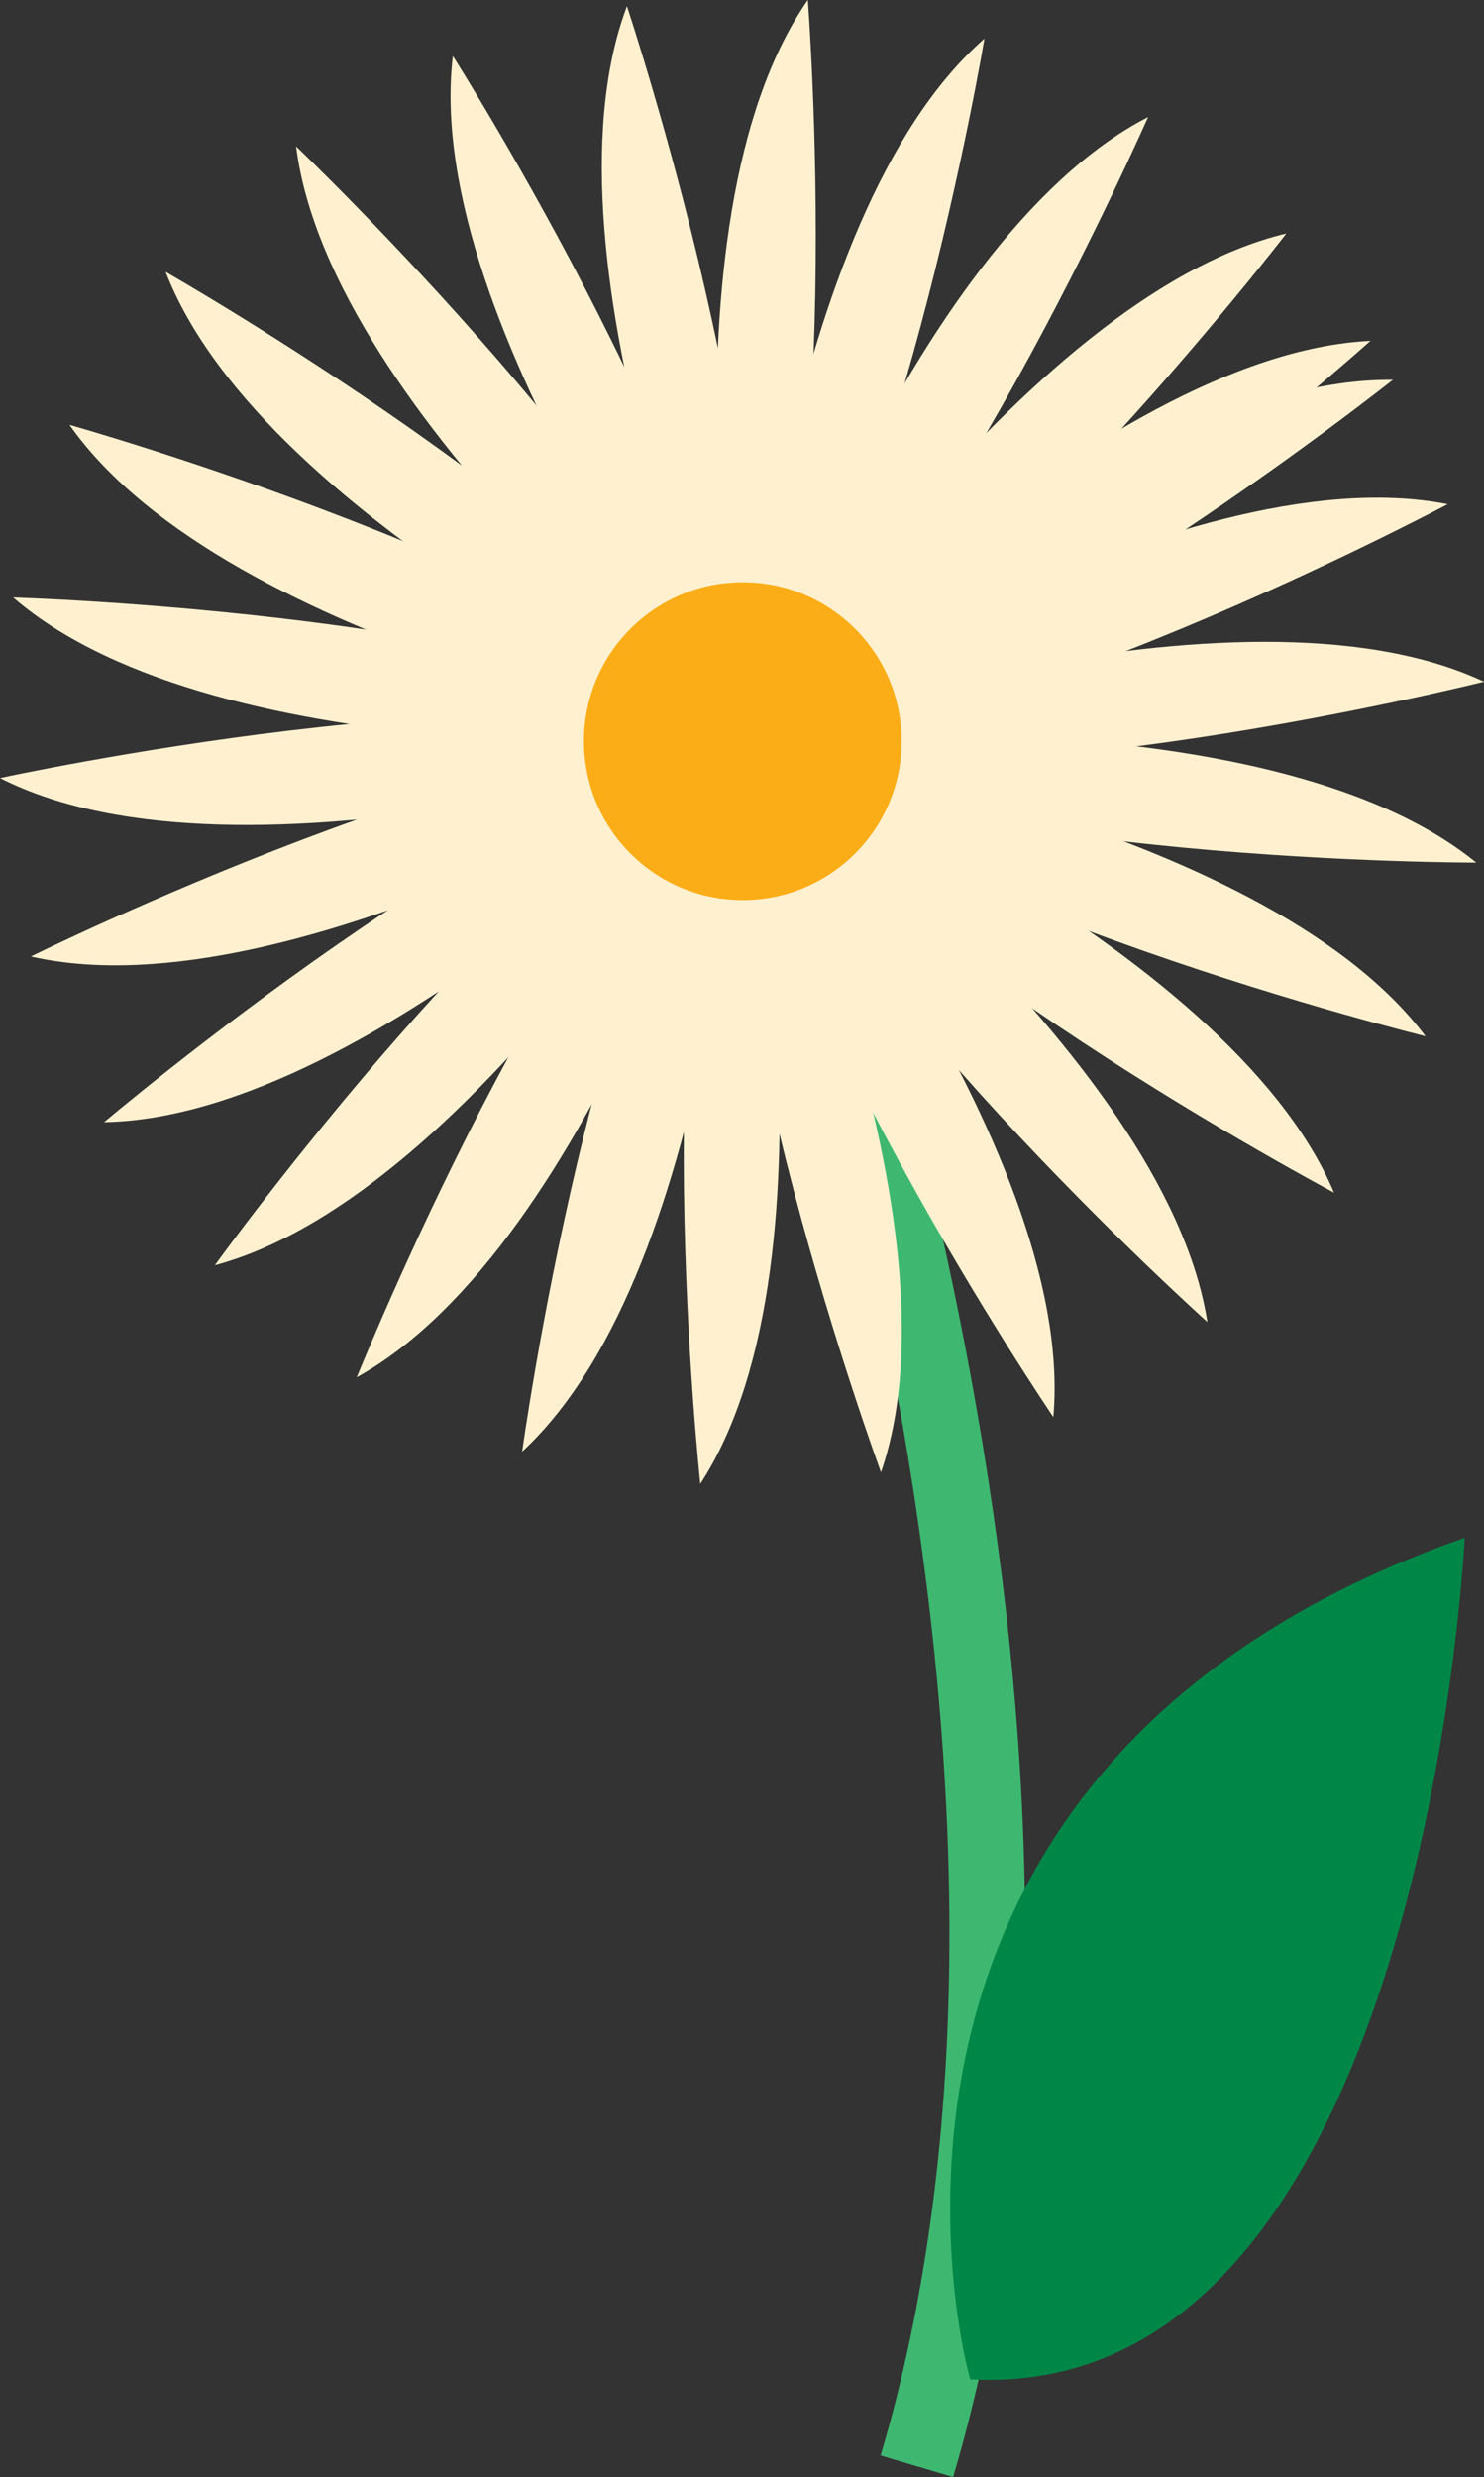 <svg xmlns="http://www.w3.org/2000/svg" viewBox="0 0 76.88 128.27"><rect x="0" y="0" width="76.88" height="128.27" fill="#333333" stroke="none"/><defs><style>.cls-1{fill:none;stroke:#3eb871;stroke-miterlimit:10;stroke-width:3.92px;}.cls-2{fill:#fff1d0;}.cls-3{fill:#fbad18;}.cls-4{fill:#008747;}</style></defs><g id="Layer_2" data-name="Layer 2"><g id="Glavno_Besedilo" data-name="Glavno Besedilo"><path class="cls-1" d="M40.23,41.32S58.8,89.61,47.5,127.71"/><path class="cls-2" d="M38.48,38.38S56.79,18.34,71,17.65C71,17.65,50.23,36.31,38.48,38.38Z"/><path class="cls-2" d="M38.48,38.38S61.09,23.36,75,26.11C75,26.11,50.38,39.21,38.48,38.38Z"/><path class="cls-2" d="M38.48,38.38s25.57-9.11,38.4-3.08C76.88,35.3,49.83,42.06,38.48,38.38Z"/><path class="cls-2" d="M38.48,38.38s27-2.67,38,6.29C76.49,44.67,48.6,44.69,38.48,38.38Z"/><path class="cls-2" d="M38.48,38.38s26.86,3.94,35.37,15.28C73.85,53.66,46.78,47,38.48,38.38Z"/><path class="cls-2" d="M38.48,38.38S63.59,48.69,69.11,61.76C69.11,61.76,44.46,48.7,38.48,38.38Z"/><path class="cls-2" d="M38.48,38.38S60.36,54.45,62.55,68.46C62.55,68.46,41.79,49.84,38.48,38.38Z"/><path class="cls-2" d="M38.48,38.38s17.34,20.88,16.09,35C54.57,73.39,38.93,50.3,38.48,38.38Z"/><path class="cls-2" d="M38.48,38.38s11.79,24.45,7.16,37.86C45.64,76.24,36,50.05,38.48,38.38Z"/><path class="cls-2" d="M38.48,38.38S44,65,36.28,76.84C36.28,76.84,33.29,49.12,38.48,38.38Z"/><path class="cls-2" d="M38.48,38.38s-1,27.12-11.43,36.79C27.05,75.17,30.85,47.54,38.48,38.38Z"/><path class="cls-2" d="M38.48,38.38s-7.58,26.07-20,32.94C18.5,71.32,28.86,45.43,38.48,38.38Z"/><path class="cls-2" d="M38.48,38.38S24.83,61.84,11.13,65.52C11.13,65.52,27.44,42.89,38.48,38.38Z"/><path class="cls-2" d="M38.48,38.38S19.57,57.85,5.39,58.11C5.39,58.11,26.68,40.09,38.48,38.38Z"/><path class="cls-2" d="M38.48,38.38S15.42,52.7,1.6,49.53C1.6,49.53,26.61,37.19,38.48,38.38Z"/><path class="cls-2" d="M38.48,38.38S12.65,46.71,0,40.29C0,40.29,27.25,34.36,38.48,38.38Z"/><path class="cls-2" d="M38.48,38.38S11.4,40.22.68,30.94C.68,30.94,28.55,31.76,38.48,38.38Z"/><path class="cls-2" d="M38.48,38.38S11.76,33.62,3.6,22C3.6,22,30.45,29.56,38.48,38.38Z"/><path class="cls-2" d="M38.48,38.38S13.7,27.31,8.58,14.08C8.58,14.08,32.81,27.88,38.48,38.38Z"/><path class="cls-2" d="M38.48,38.38S17.11,21.65,15.34,7.58C15.34,7.58,35.52,26.83,38.48,38.38Z"/><path class="cls-2" d="M38.48,38.38S21.78,17,23.46,2.9C23.46,2.9,38.4,26.45,38.48,38.38Z"/><path class="cls-2" d="M38.48,38.38s-11-24.8-6-38.06C32.48.32,41.28,26.79,38.48,38.38Z"/><path class="cls-2" d="M38.48,38.38S33.76,11.65,41.85,0C41.85,0,44,27.81,38.48,38.38Z"/><path class="cls-2" d="M38.48,38.38S40.36,11.3,51,2C51,2,46.39,29.45,38.48,38.38Z"/><path class="cls-2" d="M38.48,38.38s8.37-25.82,21-32.32C59.46,6.06,48.31,31.63,38.48,38.38Z"/><path class="cls-2" d="M38.48,38.38s14.36-23,28.16-26.29C66.64,12.09,49.65,34.2,38.48,38.38Z"/><path class="cls-2" d="M38.48,38.38S58,19.5,72.16,19.67C72.16,19.67,50.33,37,38.48,38.38Z"/><circle class="cls-3" cx="38.48" cy="38.38" r="8.23"/><path class="cls-4" d="M50.27,123.21c-.43-1.27-8.11-31.74,25.61-43.58,0,0-2.13,44.85-25.61,43.58"/></g></g></svg>